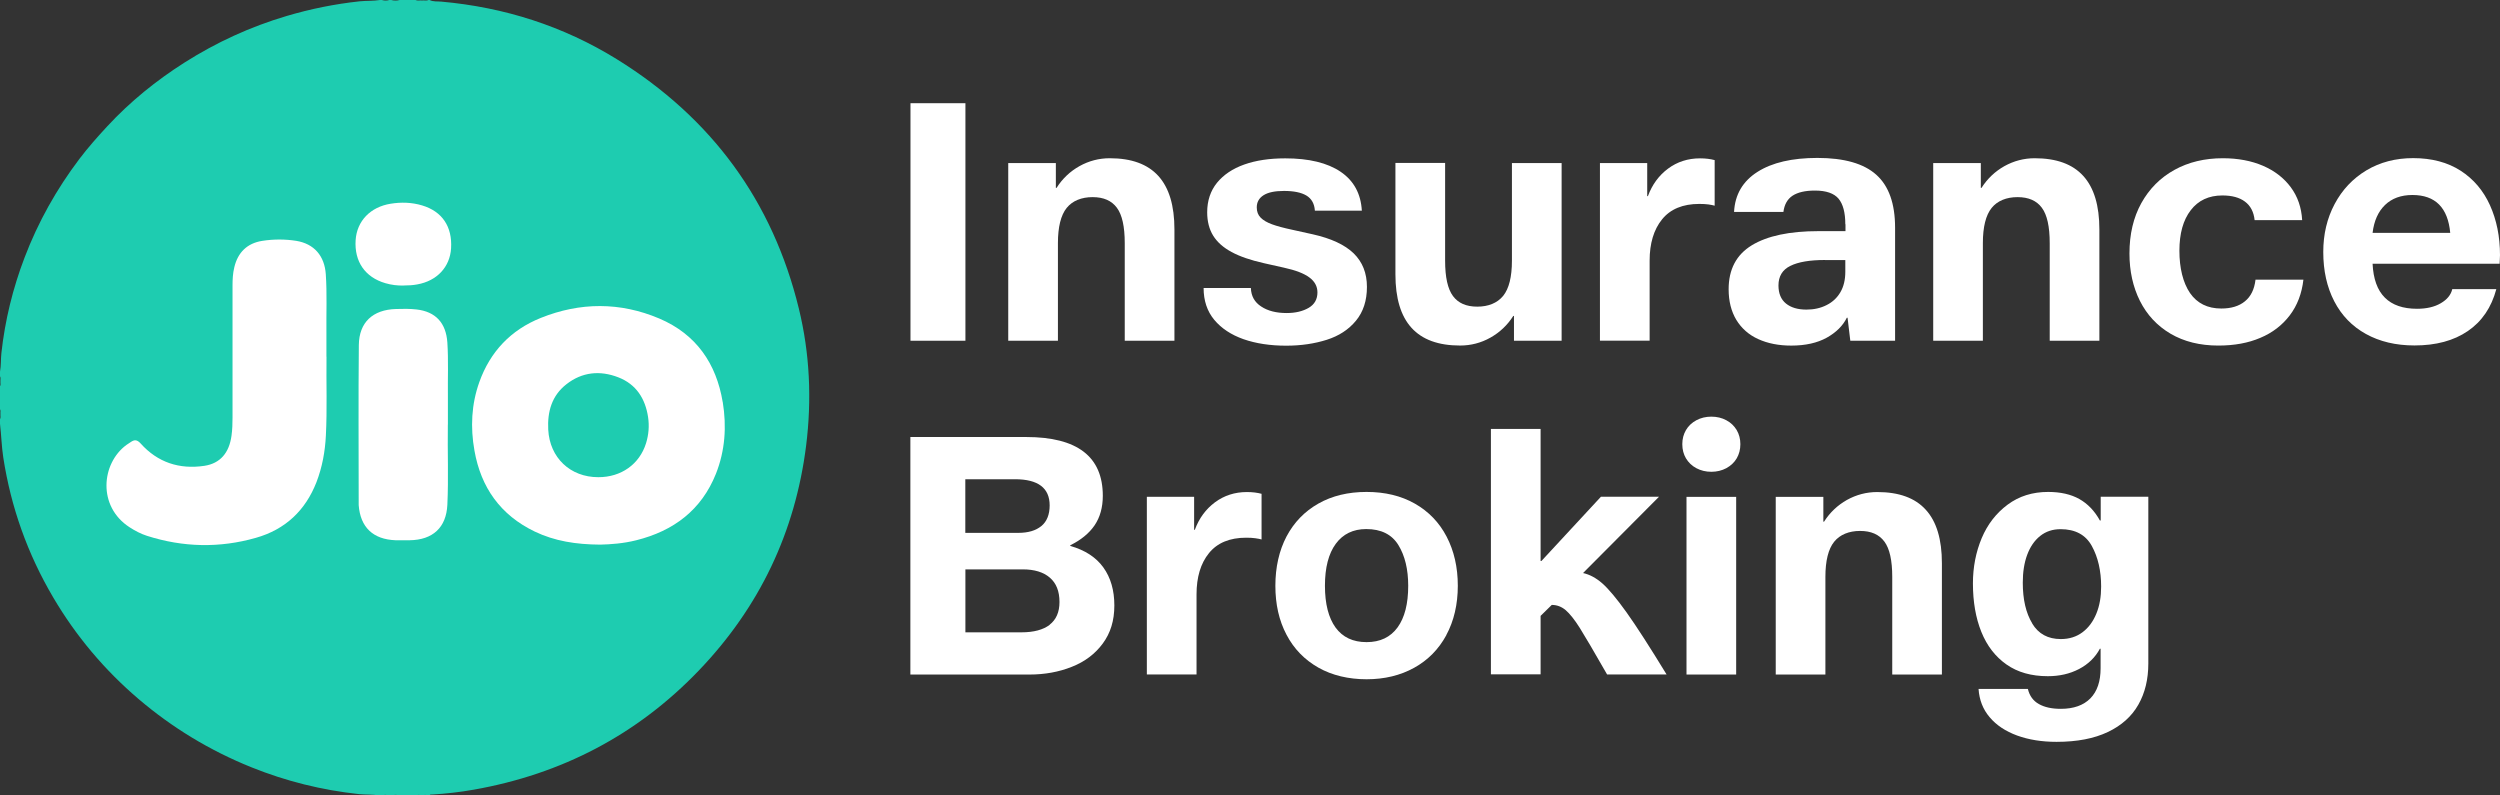 <svg width="88" height="28" viewBox="0 0 88 28" fill="none" xmlns="http://www.w3.org/2000/svg">
<rect x="0" y="0" width="88" height="28" fill="#333333" stroke="none"/>
<path d="M33.983 3.633V11.994H32.049V3.633H33.983Z" fill="white"/>
<path d="M41.34 11.994H39.591V8.558C39.591 7.977 39.5 7.563 39.314 7.313C39.129 7.063 38.846 6.939 38.459 6.939C38.072 6.939 37.751 7.066 37.547 7.319C37.343 7.573 37.239 7.987 37.239 8.558V11.994H35.49V5.74H37.166V6.612H37.192C37.396 6.29 37.666 6.034 37.997 5.848C38.33 5.663 38.685 5.57 39.063 5.57C39.827 5.57 40.396 5.777 40.774 6.194C41.151 6.609 41.34 7.236 41.34 8.076V11.997V11.994Z" fill="white"/>
<path d="M46.283 7.41C46.267 7.169 46.166 6.992 45.987 6.884C45.808 6.776 45.544 6.721 45.198 6.721C44.877 6.721 44.638 6.77 44.477 6.872C44.317 6.974 44.238 7.116 44.238 7.301C44.238 7.447 44.282 7.567 44.374 7.66C44.465 7.753 44.597 7.83 44.773 7.895C44.949 7.96 45.188 8.024 45.493 8.089L46.207 8.247C46.855 8.392 47.336 8.615 47.648 8.917C47.959 9.22 48.116 9.613 48.116 10.098C48.116 10.583 47.987 10.978 47.729 11.29C47.471 11.603 47.129 11.825 46.701 11.961C46.273 12.097 45.798 12.168 45.273 12.168C44.707 12.168 44.207 12.091 43.77 11.939C43.336 11.785 42.993 11.559 42.741 11.257C42.49 10.954 42.367 10.58 42.367 10.138H44.031C44.04 10.419 44.16 10.639 44.396 10.79C44.628 10.944 44.927 11.019 45.289 11.019C45.6 11.019 45.858 10.957 46.066 10.836C46.27 10.716 46.374 10.534 46.374 10.293C46.374 10.082 46.279 9.906 46.091 9.767C45.902 9.625 45.603 9.511 45.191 9.421L44.49 9.264C44.021 9.158 43.641 9.029 43.352 8.871C43.059 8.714 42.845 8.522 42.704 8.296C42.565 8.071 42.493 7.796 42.493 7.474C42.493 7.064 42.609 6.717 42.839 6.433C43.069 6.152 43.389 5.936 43.798 5.791C44.21 5.645 44.688 5.574 45.239 5.574C46.075 5.574 46.726 5.732 47.191 6.047C47.654 6.362 47.902 6.816 47.937 7.416H46.286L46.283 7.41Z" fill="white"/>
<path d="M50.868 9.175C50.868 9.756 50.959 10.17 51.145 10.421C51.33 10.671 51.613 10.794 52 10.794C52.387 10.794 52.704 10.668 52.912 10.414C53.116 10.161 53.22 9.747 53.22 9.175V5.739H54.969V11.993H53.292V11.122H53.267C53.063 11.443 52.792 11.7 52.462 11.885C52.132 12.071 51.773 12.163 51.396 12.163C50.632 12.163 50.063 11.956 49.685 11.539C49.308 11.125 49.119 10.498 49.119 9.657V5.736H50.868V9.172V9.175Z" fill="white"/>
<path d="M60.356 7.24C60.3 7.224 60.224 7.209 60.136 7.196C60.045 7.184 59.938 7.178 59.816 7.178C59.234 7.178 58.797 7.36 58.504 7.722C58.212 8.083 58.067 8.568 58.067 9.174V11.992H56.318V5.741H57.982V6.903H58.007C58.155 6.501 58.391 6.177 58.715 5.936C59.039 5.695 59.416 5.574 59.841 5.574C60.039 5.574 60.209 5.596 60.356 5.636V7.246V7.24Z" fill="white"/>
<path d="M64.955 7.895C64.955 7.484 64.876 7.184 64.716 6.992C64.555 6.804 64.279 6.708 63.886 6.708C63.54 6.708 63.279 6.77 63.096 6.89C62.914 7.011 62.81 7.202 62.776 7.459H61.039C61.071 6.847 61.348 6.377 61.864 6.05C62.379 5.722 63.084 5.559 63.971 5.559C64.914 5.559 65.606 5.756 66.046 6.152C66.487 6.547 66.707 7.168 66.707 8.015V11.995H65.131L65.034 11.185H65.008C64.87 11.466 64.634 11.701 64.301 11.887C63.967 12.072 63.552 12.165 63.052 12.165C62.609 12.165 62.222 12.088 61.889 11.936C61.555 11.785 61.3 11.556 61.118 11.259C60.939 10.96 60.848 10.601 60.848 10.181C60.848 9.48 61.121 8.964 61.665 8.633C62.212 8.302 62.992 8.136 64.011 8.136H64.961V7.895H64.955ZM64.241 9.152C63.706 9.152 63.301 9.22 63.021 9.359C62.741 9.495 62.602 9.727 62.602 10.048C62.602 10.329 62.691 10.543 62.867 10.685C63.043 10.827 63.282 10.898 63.587 10.898C63.851 10.898 64.087 10.845 64.294 10.74C64.505 10.635 64.666 10.484 64.782 10.286C64.898 10.088 64.955 9.847 64.955 9.566V9.155H64.241V9.152Z" fill="white"/>
<path d="M73.898 11.994H72.15V8.558C72.15 7.977 72.059 7.563 71.873 7.313C71.688 7.063 71.404 6.939 71.018 6.939C70.631 6.939 70.31 7.066 70.106 7.319C69.901 7.573 69.797 7.987 69.797 8.558V11.994H68.049V5.74H69.725V6.612H69.75C69.955 6.29 70.225 6.034 70.555 5.848C70.889 5.663 71.244 5.57 71.621 5.57C72.386 5.57 72.955 5.777 73.332 6.194C73.71 6.609 73.898 7.236 73.898 8.076V11.997V11.994Z" fill="white"/>
<path d="M79.363 7.749C79.332 7.458 79.218 7.242 79.023 7.097C78.828 6.951 78.564 6.88 78.228 6.88C77.753 6.88 77.379 7.053 77.114 7.4C76.847 7.746 76.715 8.221 76.715 8.827C76.715 9.433 76.841 9.952 77.089 10.316C77.341 10.678 77.706 10.86 78.19 10.86C78.536 10.86 78.813 10.777 79.02 10.607C79.231 10.437 79.354 10.184 79.394 9.844H81.08C81.024 10.335 80.863 10.755 80.599 11.101C80.335 11.447 79.992 11.713 79.564 11.892C79.137 12.075 78.646 12.164 78.086 12.164C77.438 12.164 76.879 12.025 76.404 11.747C75.932 11.469 75.573 11.083 75.325 10.591C75.08 10.1 74.957 9.544 74.957 8.923C74.957 8.246 75.095 7.656 75.375 7.149C75.655 6.646 76.042 6.256 76.539 5.981C77.036 5.706 77.605 5.57 78.243 5.57C78.778 5.57 79.25 5.66 79.659 5.836C80.067 6.012 80.395 6.266 80.637 6.593C80.879 6.921 81.011 7.304 81.036 7.749H79.35H79.363Z" fill="white"/>
<path d="M87.984 9.284H83.515C83.54 9.815 83.682 10.214 83.946 10.476C84.207 10.739 84.588 10.869 85.078 10.869C85.415 10.869 85.695 10.804 85.915 10.674C86.138 10.544 86.273 10.38 86.32 10.177H87.871C87.698 10.822 87.365 11.314 86.868 11.653C86.371 11.993 85.745 12.16 84.99 12.16C84.333 12.16 83.764 12.024 83.279 11.755C82.795 11.487 82.424 11.104 82.166 10.606C81.908 10.108 81.779 9.531 81.779 8.869C81.779 8.248 81.911 7.686 82.179 7.182C82.446 6.679 82.82 6.283 83.298 5.996C83.779 5.709 84.327 5.566 84.943 5.566C85.6 5.566 86.157 5.715 86.613 6.008C87.069 6.302 87.415 6.71 87.648 7.226C87.88 7.742 88 8.326 88 8.981L87.987 9.284H87.984ZM86.248 8.196C86.166 7.309 85.723 6.864 84.918 6.864C84.515 6.864 84.195 6.982 83.952 7.216C83.71 7.451 83.566 7.776 83.515 8.196H86.248Z" fill="white"/>
<path d="M38.819 17.45C38.819 17.861 38.722 18.207 38.53 18.491C38.338 18.772 38.052 19.007 37.674 19.193V19.217C38.19 19.363 38.58 19.616 38.838 19.974C39.096 20.333 39.225 20.778 39.225 21.312C39.225 21.847 39.09 22.282 38.819 22.65C38.549 23.018 38.184 23.293 37.728 23.472C37.272 23.654 36.775 23.744 36.231 23.744H32.045V15.383H36.121C37.92 15.383 38.819 16.072 38.819 17.453V17.45ZM36.658 18.516C36.85 18.355 36.948 18.111 36.948 17.79C36.948 17.178 36.542 16.869 35.728 16.869H33.979V18.757H35.838C36.19 18.757 36.464 18.677 36.655 18.516H36.658ZM36.948 21.989C37.177 21.813 37.294 21.544 37.294 21.192C37.294 20.812 37.181 20.527 36.954 20.333C36.728 20.138 36.41 20.042 36.001 20.042H33.982V22.258H35.954C36.388 22.258 36.721 22.168 36.951 21.992L36.948 21.989Z" fill="white"/>
<path d="M44.407 18.989C44.351 18.973 44.275 18.958 44.187 18.946C44.096 18.933 43.989 18.927 43.866 18.927C43.285 18.927 42.847 19.109 42.555 19.471C42.262 19.832 42.118 20.317 42.118 20.923V23.741H40.369V17.487H42.033V18.649H42.058C42.206 18.247 42.442 17.923 42.766 17.682C43.09 17.441 43.467 17.32 43.891 17.32C44.09 17.32 44.259 17.342 44.407 17.382V18.992V18.989Z" fill="white"/>
<path d="M50.912 22.356C50.642 22.854 50.264 23.237 49.78 23.505C49.295 23.774 48.736 23.91 48.103 23.91C47.471 23.91 46.89 23.774 46.405 23.499C45.921 23.224 45.547 22.841 45.286 22.344C45.022 21.846 44.893 21.271 44.893 20.619C44.893 19.968 45.025 19.38 45.286 18.883C45.55 18.386 45.921 18.002 46.405 17.727C46.89 17.452 47.456 17.316 48.103 17.316C48.751 17.316 49.318 17.452 49.802 17.727C50.286 18.002 50.66 18.389 50.921 18.889C51.182 19.39 51.315 19.968 51.315 20.619C51.315 21.271 51.179 21.858 50.909 22.356H50.912ZM49.195 22.084C49.446 21.738 49.569 21.25 49.569 20.619C49.569 20.039 49.453 19.56 49.223 19.186C48.993 18.812 48.616 18.623 48.091 18.623C47.632 18.623 47.273 18.797 47.019 19.142C46.764 19.489 46.638 19.983 46.638 20.619C46.638 21.256 46.764 21.747 47.012 22.09C47.264 22.433 47.626 22.603 48.103 22.603C48.582 22.603 48.943 22.43 49.195 22.084Z" fill="white"/>
<path d="M54.232 19.748H54.257L56.352 17.486H58.396L55.723 20.171C55.953 20.221 56.179 20.341 56.399 20.533C56.619 20.727 56.905 21.067 57.254 21.555C57.603 22.044 58.072 22.773 58.663 23.74H56.569C56.116 22.949 55.798 22.405 55.61 22.105C55.421 21.806 55.254 21.599 55.11 21.475C54.965 21.355 54.805 21.293 54.622 21.293L54.229 21.679V23.737H52.48V15.098H54.229V19.745L54.232 19.748Z" fill="white"/>
<path d="M61.132 16.134C61.047 16.279 60.925 16.393 60.767 16.48C60.61 16.563 60.434 16.607 60.239 16.607C60.044 16.607 59.865 16.563 59.711 16.48C59.553 16.396 59.434 16.279 59.346 16.134C59.261 15.989 59.217 15.825 59.217 15.636C59.217 15.448 59.261 15.284 59.346 15.139C59.431 14.993 59.553 14.879 59.711 14.793C59.868 14.709 60.044 14.666 60.239 14.666C60.434 14.666 60.613 14.709 60.767 14.793C60.925 14.876 61.044 14.993 61.132 15.139C61.217 15.284 61.261 15.451 61.261 15.636C61.261 15.822 61.217 15.989 61.132 16.134ZM61.113 17.49V23.744H59.365V17.49H61.113Z" fill="white"/>
<path d="M68.355 23.744H66.607V20.308C66.607 19.727 66.516 19.313 66.33 19.063C66.144 18.813 65.862 18.689 65.475 18.689C65.088 18.689 64.767 18.816 64.563 19.069C64.358 19.323 64.254 19.737 64.254 20.308V23.744H62.506V17.49H64.182V18.362H64.207C64.412 18.04 64.682 17.784 65.012 17.598C65.346 17.413 65.701 17.32 66.079 17.32C66.843 17.32 67.412 17.527 67.789 17.945C68.167 18.358 68.355 18.986 68.355 19.826V23.747V23.744Z" fill="white"/>
<path d="M73.945 18.321V17.486H75.621V23.354C75.621 23.91 75.504 24.395 75.269 24.806C75.036 25.217 74.677 25.539 74.196 25.767C73.715 25.996 73.114 26.113 72.391 26.113C71.872 26.113 71.413 26.039 71.004 25.891C70.598 25.742 70.274 25.529 70.038 25.248C69.799 24.97 69.671 24.636 69.645 24.25H71.381C71.438 24.491 71.567 24.67 71.768 24.782C71.969 24.896 72.227 24.951 72.539 24.951C72.992 24.951 73.338 24.828 73.58 24.584C73.822 24.337 73.941 23.984 73.941 23.524V22.835H73.916C73.753 23.141 73.507 23.379 73.183 23.549C72.859 23.719 72.492 23.802 72.083 23.802C71.507 23.802 71.023 23.666 70.63 23.391C70.237 23.116 69.941 22.733 69.743 22.242C69.545 21.75 69.447 21.182 69.447 20.536C69.447 19.964 69.551 19.433 69.755 18.945C69.96 18.457 70.265 18.064 70.668 17.764C71.07 17.465 71.545 17.316 72.095 17.316C72.529 17.316 72.897 17.4 73.19 17.564C73.485 17.73 73.728 17.981 73.916 18.321H73.941H73.945ZM71.532 21.945C71.752 22.313 72.089 22.495 72.542 22.495C72.838 22.495 73.092 22.415 73.306 22.254C73.52 22.093 73.68 21.874 73.793 21.596C73.907 21.318 73.96 21.003 73.96 20.647C73.96 20.091 73.85 19.615 73.633 19.22C73.416 18.824 73.048 18.627 72.532 18.627C72.252 18.627 72.013 18.707 71.812 18.867C71.611 19.028 71.46 19.251 71.356 19.532C71.252 19.813 71.202 20.14 71.202 20.511C71.202 21.102 71.312 21.577 71.535 21.945H71.532Z" fill="white"/>
<g clip-path="url(#clip0_1950_51686)">
<path d="M15.12 0C15.25 0.067 15.395 0.043 15.533 0.057C17.755 0.256 19.827 0.918 21.712 2.084C25.056 4.155 27.199 7.087 28.12 10.864C28.507 12.454 28.578 14.066 28.375 15.689C27.993 18.732 26.732 21.377 24.594 23.607C22.429 25.862 19.778 27.249 16.673 27.797C16.189 27.884 15.697 27.938 15.206 27.968C15.175 27.968 15.137 27.959 15.123 28H15.057C14.994 27.965 14.923 27.992 14.857 27.984C14.783 27.992 14.703 27.965 14.629 28H14.071C13.972 27.973 13.873 27.973 13.774 28H13.675C13.598 27.973 13.521 27.973 13.444 28H13.345C13.115 27.959 12.878 27.978 12.648 27.954C11.331 27.814 10.062 27.498 8.839 27.004C7.388 26.418 6.072 25.621 4.885 24.612C3.674 23.58 2.668 22.382 1.868 21.021C0.967 19.49 0.385 17.851 0.115 16.102C0.055 15.708 0.047 15.313 0 14.919V14.757C0.036 14.695 0.008 14.63 0.016 14.568C0.008 14.514 0.033 14.455 0 14.404V13.596C0.036 13.545 0.008 13.486 0.016 13.432C0.008 13.37 0.036 13.302 0 13.243V13.081C0.041 12.865 0.025 12.643 0.049 12.427C0.176 11.272 0.451 10.151 0.866 9.063C1.341 7.816 1.989 6.66 2.797 5.591C3.102 5.189 3.435 4.814 3.778 4.444C4.583 3.575 5.498 2.835 6.498 2.2C7.617 1.49 8.815 0.94 10.092 0.562C10.933 0.313 11.79 0.14 12.661 0.046C12.9 0.022 13.139 0.038 13.376 0H13.442C13.53 0.027 13.617 0.027 13.705 0H13.771C13.87 0.027 13.969 0.027 14.068 0H14.626C14.7 0.035 14.78 0.008 14.857 0.016C14.934 0.008 15.013 0.035 15.087 0H15.12V0Z" fill="#1ECCB0"/>
<path d="M11.493 12.555C11.482 13.481 11.518 14.407 11.471 15.33C11.443 15.892 11.344 16.44 11.141 16.969C10.754 17.963 10.047 18.638 9.006 18.932C7.728 19.297 6.445 19.267 5.176 18.862C4.956 18.792 4.753 18.684 4.56 18.559C3.426 17.825 3.566 16.313 4.45 15.662C4.5 15.627 4.549 15.595 4.599 15.563C4.731 15.471 4.824 15.471 4.951 15.611C5.547 16.275 6.308 16.529 7.195 16.397C7.75 16.313 8.066 15.943 8.149 15.338C8.179 15.125 8.185 14.909 8.185 14.696C8.185 13.146 8.185 11.597 8.185 10.047C8.185 9.831 8.196 9.618 8.248 9.407C8.371 8.889 8.696 8.562 9.234 8.478C9.63 8.416 10.034 8.416 10.429 8.478C11.056 8.581 11.424 9.005 11.468 9.653C11.515 10.341 11.482 11.03 11.49 11.718C11.493 11.999 11.49 12.277 11.49 12.558L11.493 12.555Z" fill="white"/>
<path d="M15.764 14.945C15.75 15.888 15.791 16.83 15.747 17.769C15.709 18.571 15.233 19.006 14.417 19.017C14.252 19.017 14.088 19.019 13.925 19.017C13.131 18.987 12.684 18.56 12.626 17.78C12.626 17.769 12.626 17.759 12.626 17.748C12.626 15.88 12.612 14.014 12.631 12.146C12.64 11.344 13.123 10.901 13.939 10.877C14.181 10.869 14.423 10.866 14.662 10.893C15.335 10.969 15.7 11.368 15.747 12.056C15.788 12.691 15.758 13.325 15.766 13.96C15.769 14.289 15.766 14.616 15.766 14.945H15.764Z" fill="white"/>
<path d="M14.213 10.051C13.993 10.057 13.776 10.03 13.565 9.968C12.85 9.76 12.469 9.206 12.518 8.453C12.562 7.778 13.04 7.284 13.752 7.171C14.125 7.111 14.493 7.122 14.856 7.23C15.565 7.441 15.925 7.978 15.878 8.742C15.837 9.401 15.381 9.887 14.689 10.011C14.532 10.041 14.373 10.049 14.216 10.049L14.213 10.051Z" fill="white"/>
<path d="M25.439 14.152C25.213 12.794 24.507 11.765 23.205 11.211C21.828 10.628 20.421 10.634 19.037 11.19C17.979 11.614 17.256 12.38 16.874 13.444C16.591 14.233 16.555 15.045 16.701 15.863C16.929 17.154 17.61 18.128 18.825 18.712C19.523 19.046 20.27 19.165 21.125 19.171C21.493 19.163 21.946 19.13 22.389 19.019C23.716 18.69 24.691 17.95 25.2 16.679C25.524 15.863 25.581 15.013 25.441 14.154L25.439 14.152ZM22.74 15.604C22.51 16.341 21.864 16.8 21.059 16.797C20.072 16.797 19.35 16.112 19.298 15.124C19.265 14.497 19.419 13.93 19.938 13.525C20.49 13.093 21.119 13.031 21.765 13.282C22.397 13.528 22.713 14.033 22.812 14.678C22.859 14.991 22.834 15.302 22.74 15.604Z" fill="white"/>
</g>
<defs>
<clipPath id="clip0_1950_51686">
<rect width="28.485" height="28" fill="white"/>
</clipPath>
</defs>
</svg>
